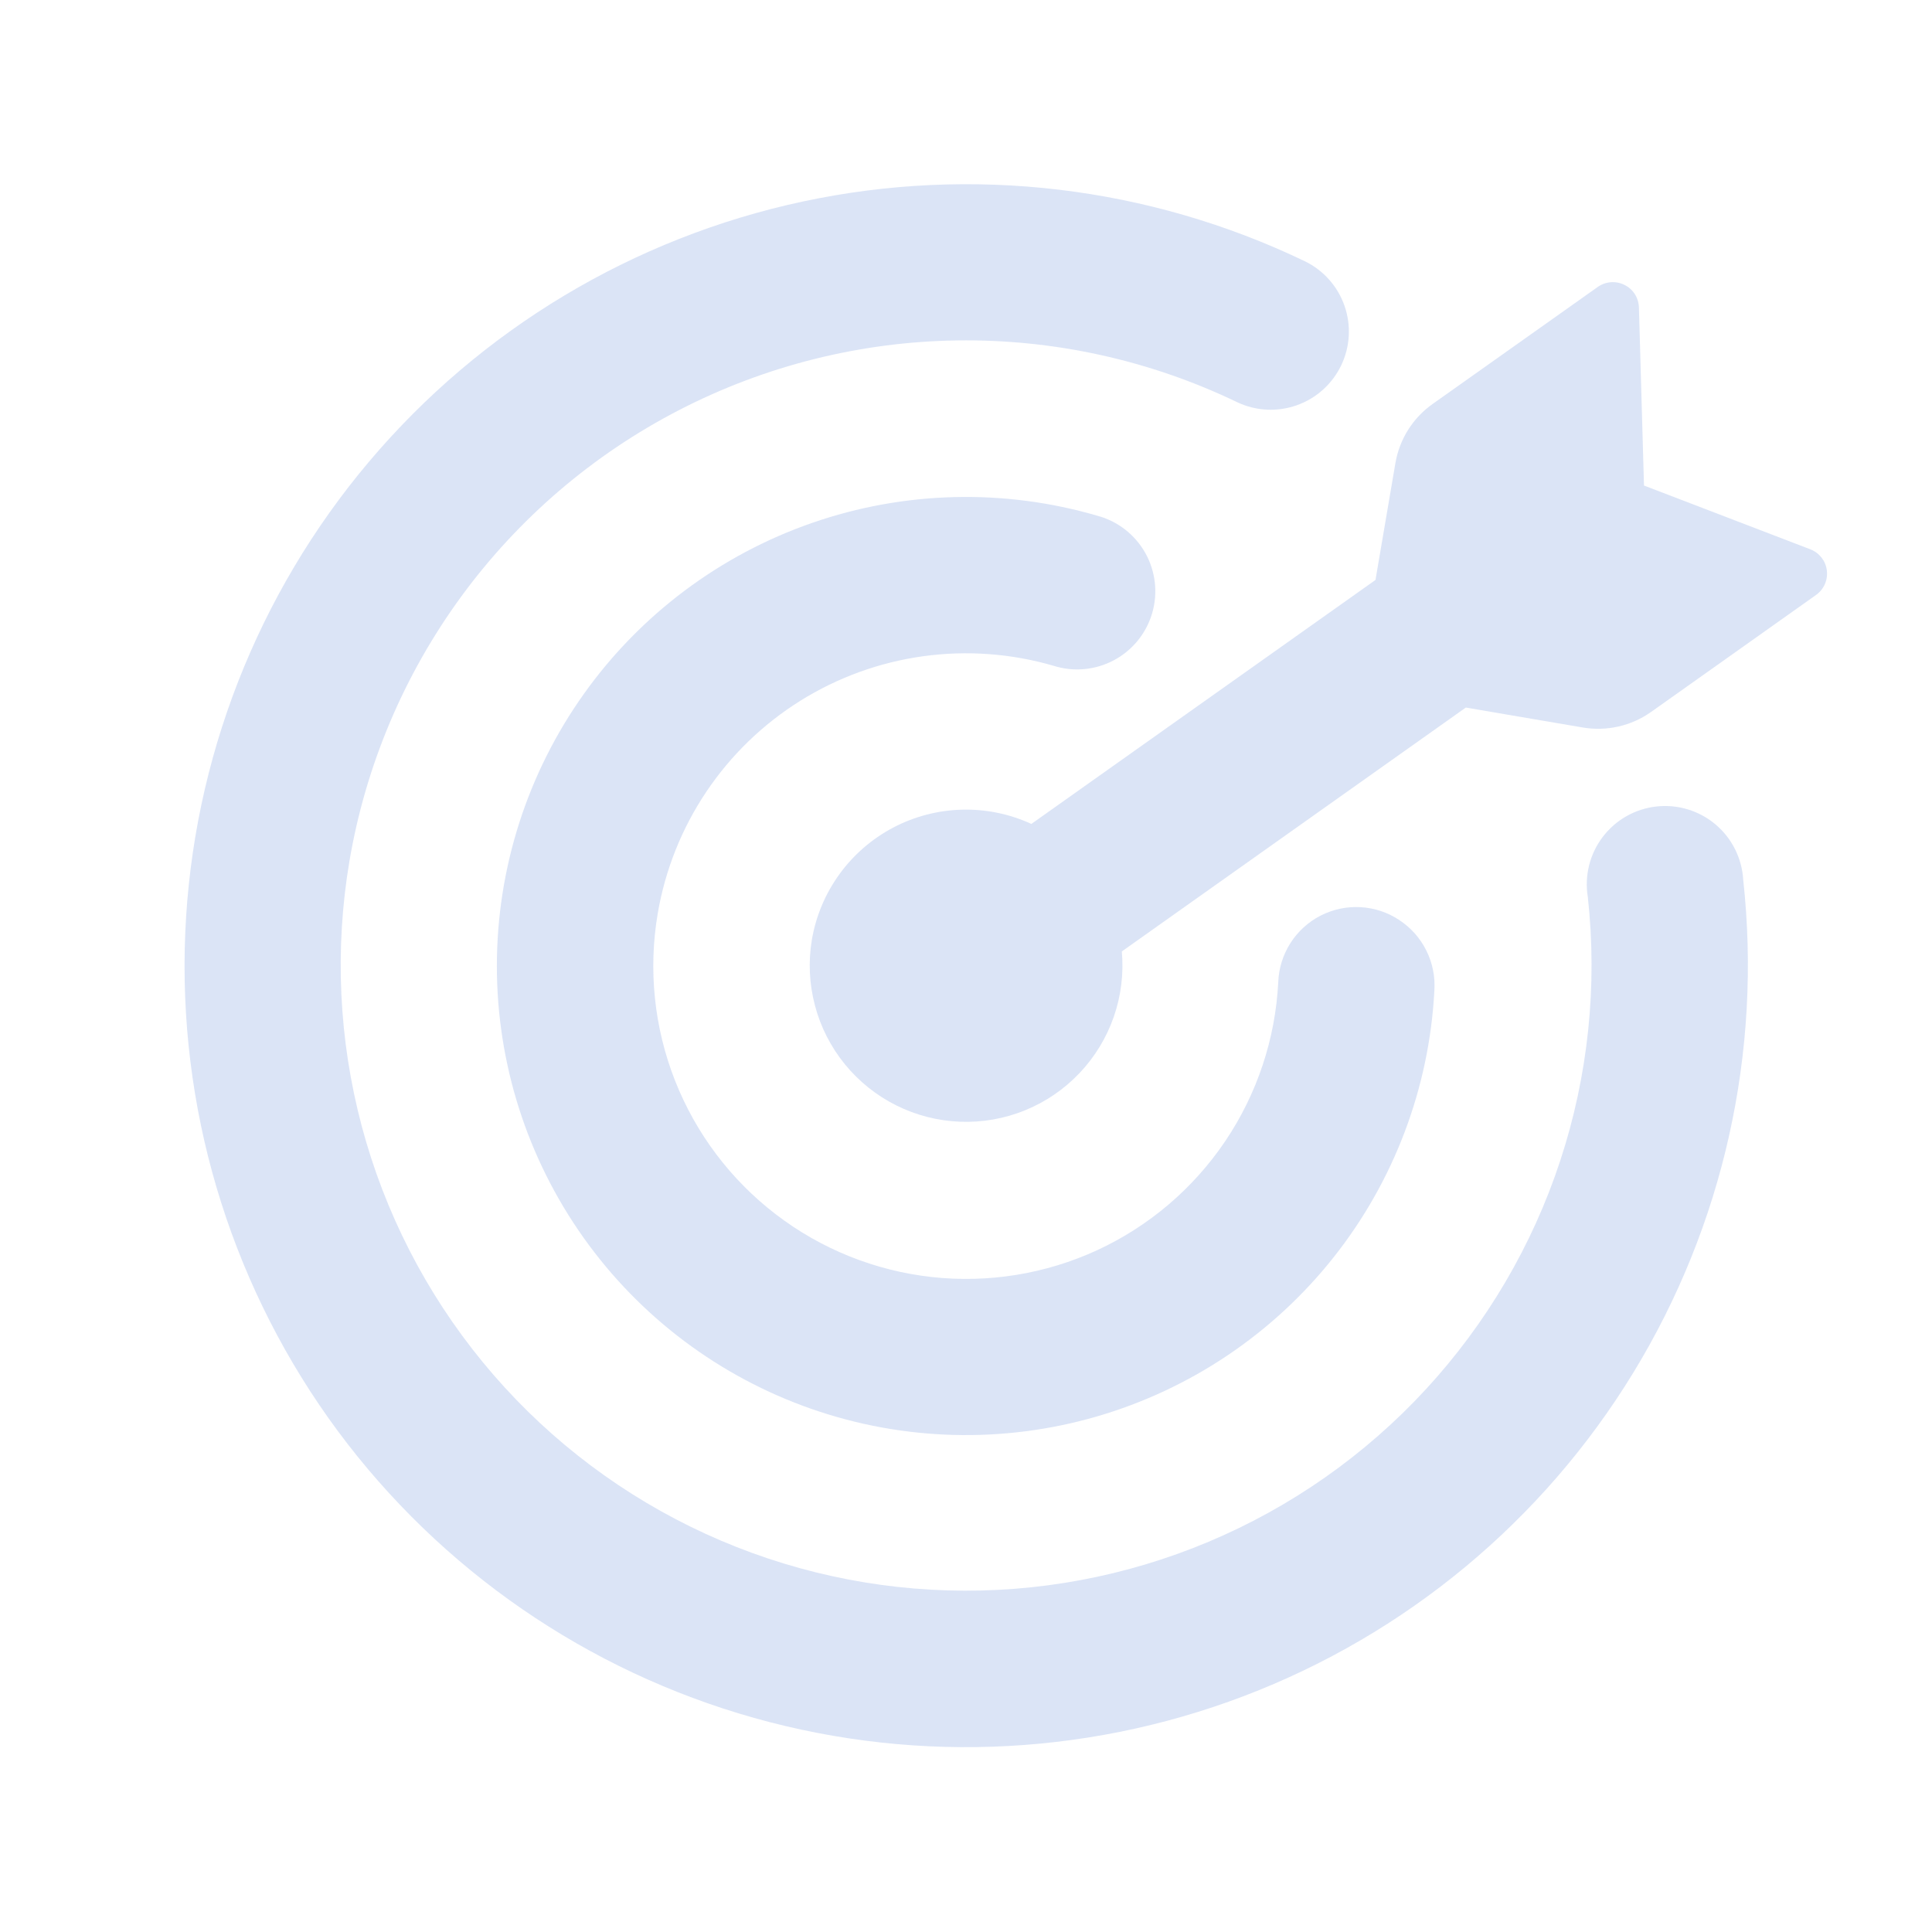 <svg width="117" height="117" viewBox="0 0 117 117" fill="none" xmlns="http://www.w3.org/2000/svg">
<g clip-path="url(#clip0_812_27545)">
<path d="M99.558 29.403L109.632 33.266C110.173 33.474 110.563 33.963 110.631 34.544C110.666 34.827 110.625 35.115 110.511 35.376C110.396 35.637 110.213 35.862 109.981 36.028L99.979 43.121C98.782 43.965 97.3 44.301 95.856 44.057L88.768 42.849L67.936 57.618C68.057 58.958 67.891 60.308 67.449 61.579C67.007 62.849 66.299 64.011 65.373 64.987C64.447 65.963 63.324 66.731 62.078 67.238C60.832 67.746 59.492 67.982 58.148 67.931C56.803 67.88 55.485 67.544 54.281 66.944C53.077 66.343 52.015 65.493 51.165 64.451C50.315 63.408 49.697 62.196 49.353 60.895C49.008 59.595 48.944 58.236 49.166 56.909C49.41 55.476 49.98 54.119 50.833 52.943C51.685 51.766 52.797 50.801 54.082 50.123C55.367 49.445 56.791 49.072 58.243 49.033C59.696 48.993 61.138 49.289 62.458 49.896L83.298 35.122L84.504 28.047C84.75 26.603 85.559 25.313 86.754 24.467L96.761 17.375C96.995 17.21 97.268 17.112 97.552 17.091C97.837 17.069 98.122 17.125 98.377 17.253C98.903 17.509 99.235 18.04 99.252 18.619L99.558 29.403Z" fill="#104BC1" fill-opacity="0.15"/>
<path d="M21.164 52.134C20.26 57.474 20.512 62.946 21.902 68.18C23.293 73.414 25.79 78.29 29.225 82.477C32.66 86.664 36.953 90.066 41.814 92.453C46.676 94.84 51.993 96.157 57.406 96.314C62.82 96.472 68.204 95.466 73.196 93.366C78.188 91.266 82.672 88.119 86.344 84.139C90.017 80.158 92.793 75.436 94.486 70.292C96.178 65.147 96.748 59.699 96.156 54.316C96.052 53.681 96.079 53.032 96.234 52.407C96.389 51.783 96.67 51.197 97.059 50.685C97.448 50.172 97.937 49.745 98.496 49.427C99.056 49.11 99.674 48.91 100.314 48.839C100.953 48.769 101.6 48.829 102.215 49.016C102.831 49.204 103.402 49.514 103.893 49.929C104.385 50.344 104.786 50.855 105.074 51.43C105.362 52.006 105.53 52.634 105.567 53.276C106.713 63.701 104.366 74.212 98.893 83.159C93.421 92.106 85.133 98.984 75.33 102.712C65.527 106.441 54.764 106.81 44.729 103.761C34.694 100.713 25.954 94.419 19.882 85.868C13.82 77.306 10.773 66.973 11.219 56.491C11.665 46.01 15.58 35.974 22.348 27.958C29.116 19.942 38.355 14.402 48.613 12.205C58.871 10.009 69.569 11.281 79.025 15.823C80.15 16.371 81.012 17.342 81.424 18.524C81.835 19.705 81.761 21.002 81.22 22.129C80.678 23.257 79.712 24.125 78.532 24.542C77.353 24.96 76.056 24.894 74.925 24.358C69.638 21.814 63.832 20.533 57.965 20.616C52.098 20.699 46.33 22.145 41.117 24.838C35.904 27.531 31.388 31.399 27.925 36.136C24.463 40.873 22.148 46.35 21.164 52.134Z" fill="#104BC1" fill-opacity="0.15"/>
<path d="M39.832 55.317C39.252 58.718 39.612 62.213 40.873 65.425C42.134 68.637 44.248 71.443 46.987 73.542C49.726 75.641 52.985 76.952 56.414 77.334C59.844 77.716 63.312 77.154 66.445 75.71C69.579 74.261 72.257 71.982 74.19 69.121C76.122 66.26 77.236 62.925 77.41 59.476C77.441 58.638 77.695 57.822 78.146 57.115C78.597 56.407 79.228 55.832 79.975 55.449C80.722 55.066 81.557 54.89 82.395 54.937C83.233 54.984 84.043 55.254 84.742 55.719C85.442 56.179 86.007 56.817 86.379 57.566C86.752 58.316 86.919 59.151 86.864 59.987C86.556 65.877 84.421 71.526 80.757 76.148C77.092 80.77 72.079 84.137 66.415 85.782C60.75 87.426 54.714 87.266 49.144 85.323C43.574 83.381 38.747 79.753 35.333 74.943C31.919 70.133 30.086 64.38 30.09 58.481C30.095 52.582 31.935 46.831 35.356 42.026C38.777 37.221 43.609 33.6 49.182 31.666C54.755 29.731 60.791 29.58 66.453 31.232C67.062 31.395 67.632 31.677 68.13 32.063C68.628 32.45 69.044 32.931 69.354 33.48C69.663 34.029 69.86 34.634 69.933 35.26C70.005 35.886 69.952 36.52 69.777 37.125C69.601 37.73 69.306 38.294 68.91 38.784C68.513 39.274 68.023 39.68 67.468 39.977C66.913 40.275 66.304 40.459 65.676 40.519C65.049 40.578 64.416 40.512 63.815 40.323C61.251 39.574 58.557 39.375 55.911 39.74C53.265 40.105 50.726 41.026 48.461 42.442C46.196 43.858 44.256 45.737 42.769 47.956C41.282 50.175 40.281 52.684 39.832 55.317Z" fill="#104BC1" fill-opacity="0.15"/>
</g>
<defs>
<clipPath id="clip0_812_27545">
<rect width="101" height="101" fill="white" transform="translate(17.206 0.231) rotate(9.676)"/>
</clipPath>
</defs>
</svg>
